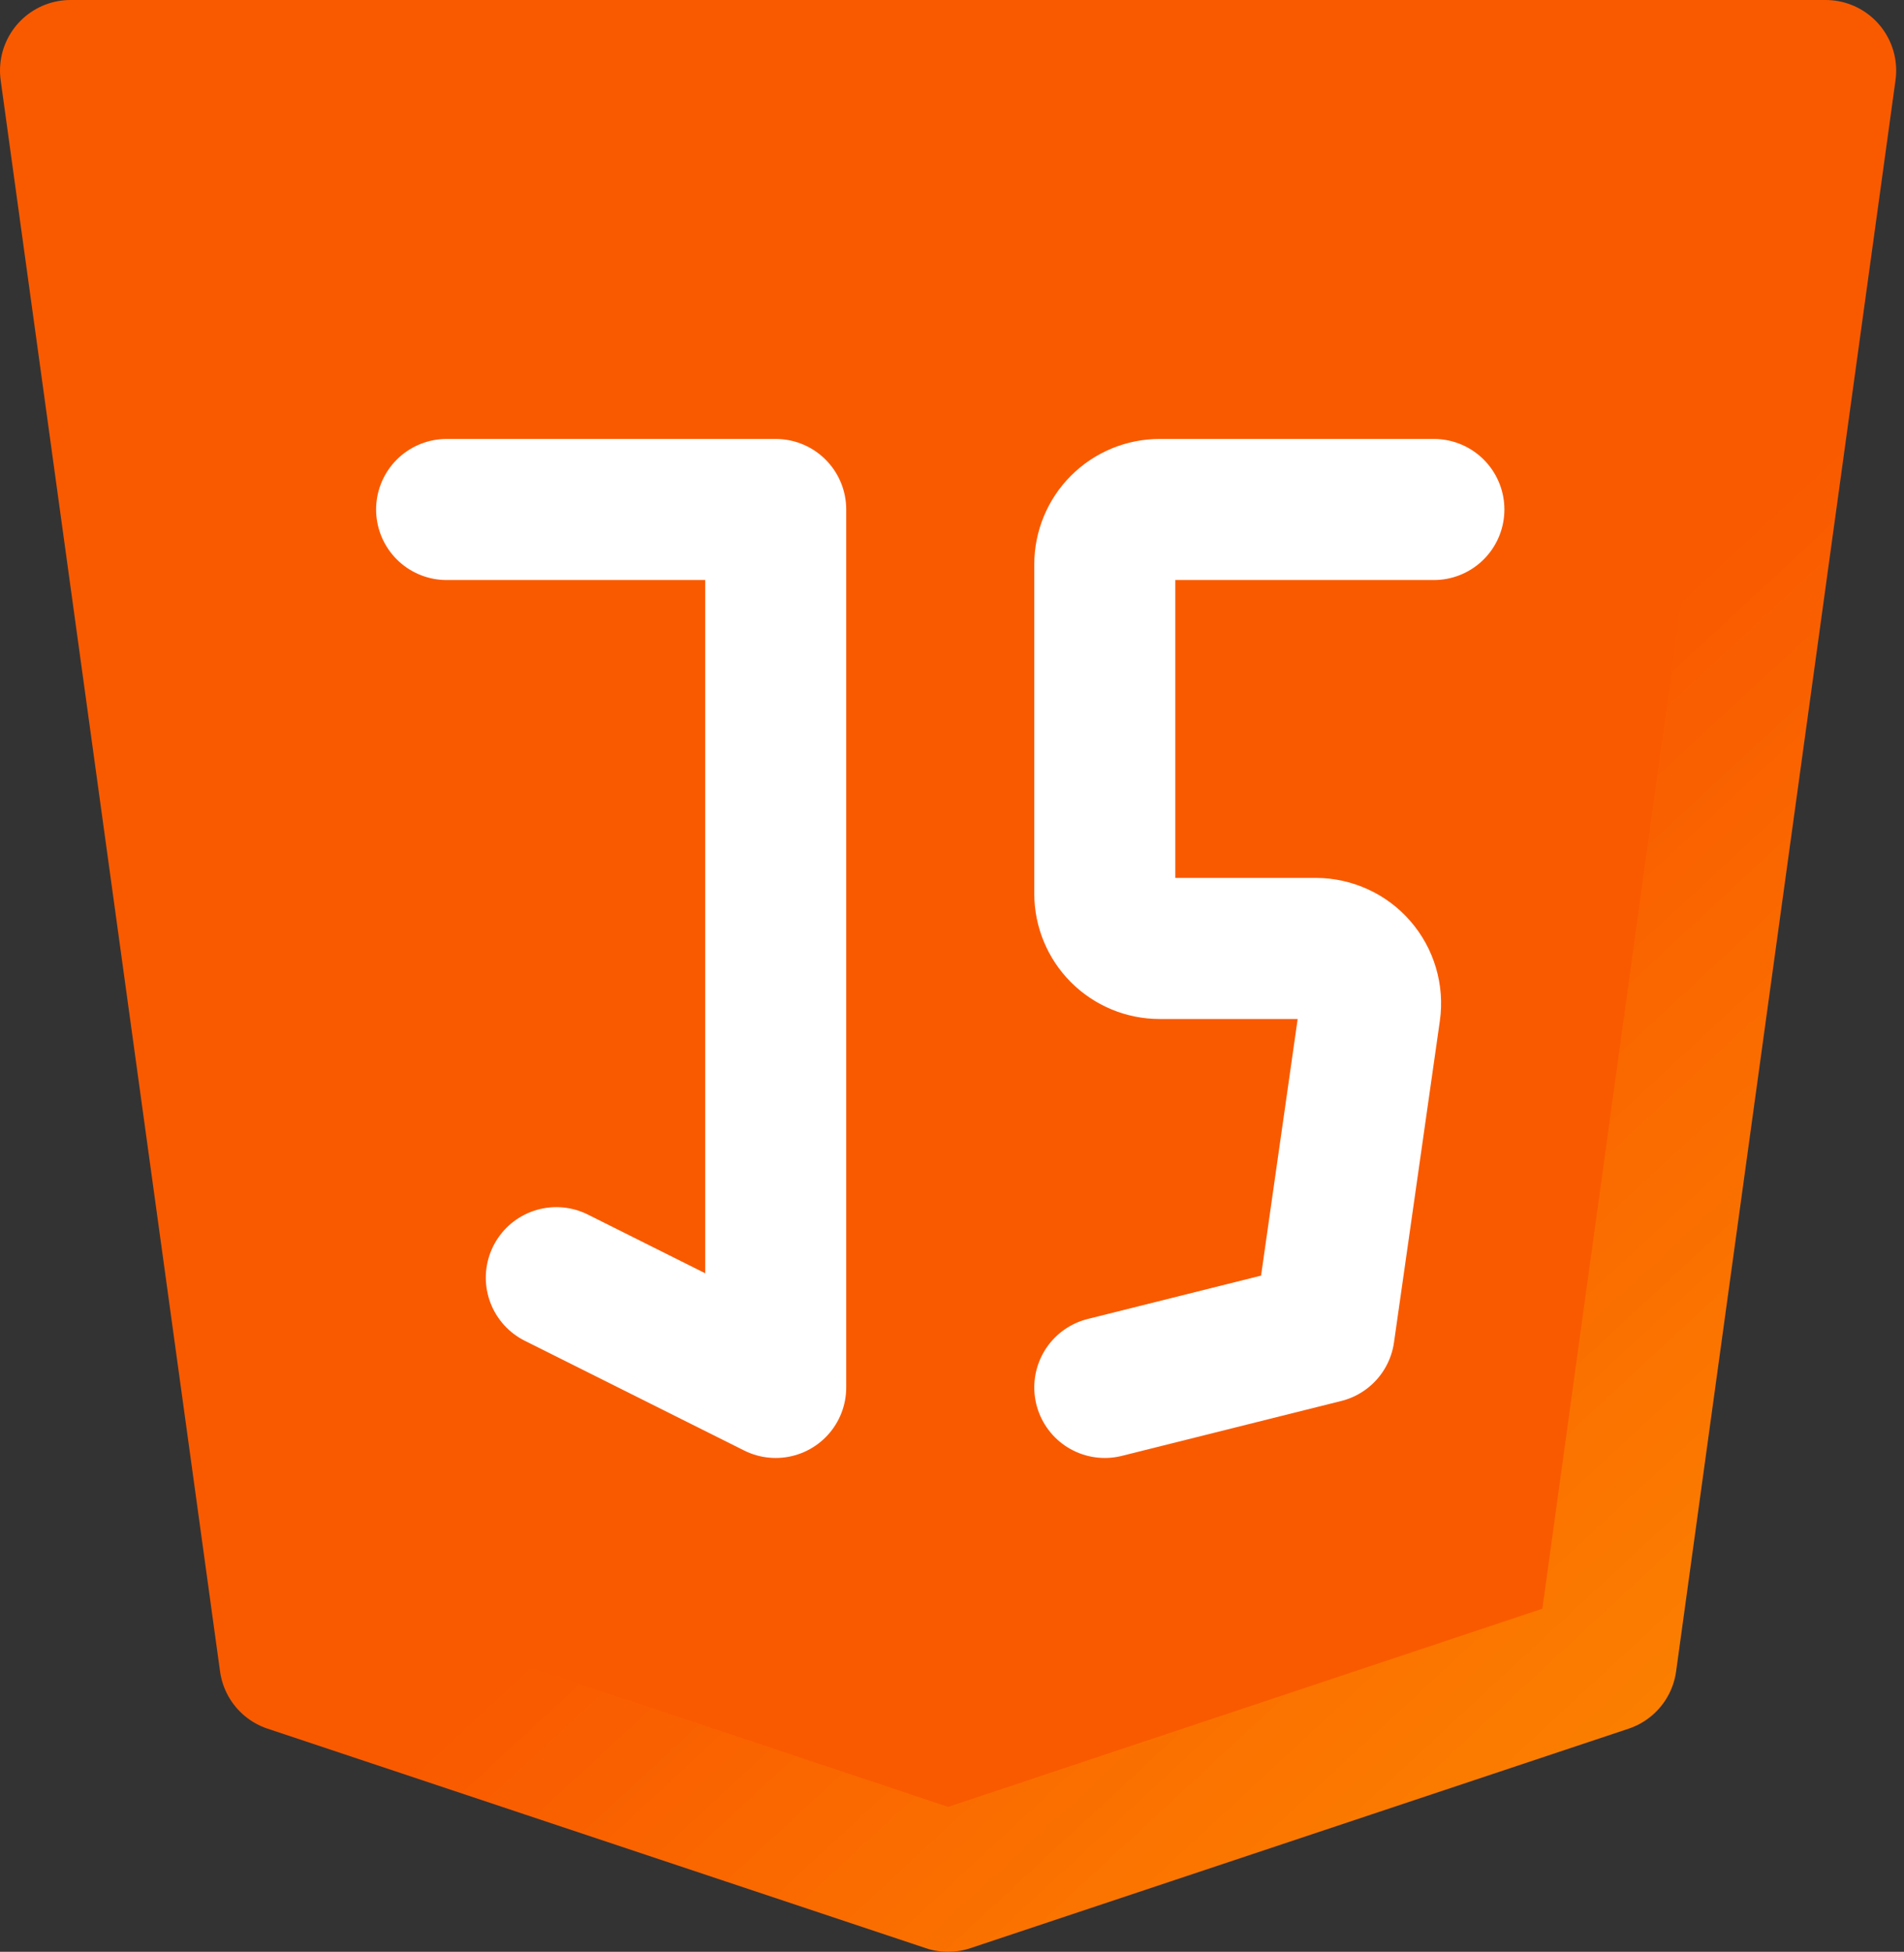 <svg width="81" height="83" viewBox="0 0 81 83" fill="none" xmlns="http://www.w3.org/2000/svg">
<rect x="0" y="0" width="81" height="83" fill="#333333" stroke="none"/>
<path d="M77.667 3L68.333 70.667L40.333 80L12.333 70.667L3 3H77.667Z" fill="#F95A00" stroke="url(#paint0_linear_955_25)" stroke-width="6" stroke-linecap="round" stroke-linejoin="round"/>
<path d="M19 21.666H33V59L23.667 54.333" fill="#F95A00"/>
<path d="M19 21.666H33V59L23.667 54.333" stroke="white" stroke-width="6" stroke-linecap="round" stroke-linejoin="round"/>
<path d="M61 21.666H49.333C48.715 21.666 48.121 21.912 47.683 22.35C47.246 22.788 47 23.381 47 24V38C47 38.619 47.246 39.212 47.683 39.65C48.121 40.087 48.715 40.333 49.333 40.333H55.974C56.308 40.333 56.638 40.405 56.942 40.544C57.246 40.682 57.516 40.884 57.735 41.137C57.954 41.389 58.117 41.685 58.211 42.005C58.306 42.326 58.331 42.663 58.284 42.993L56.333 56.666L47 59" fill="#F95A00"/>
<path d="M61 21.666H49.333C48.715 21.666 48.121 21.912 47.683 22.35C47.246 22.788 47 23.381 47 24V38C47 38.619 47.246 39.212 47.683 39.65C48.121 40.087 48.715 40.333 49.333 40.333H55.974C56.308 40.333 56.638 40.405 56.942 40.544C57.246 40.682 57.516 40.884 57.735 41.137C57.954 41.389 58.117 41.685 58.211 42.005C58.306 42.326 58.331 42.663 58.284 42.993L56.333 56.666L47 59" stroke="white" stroke-width="6" stroke-linecap="round" stroke-linejoin="round"/>
<defs>
<linearGradient id="paint0_linear_955_25" x1="40.333" y1="3" x2="126" y2="95.5" gradientUnits="userSpaceOnUse">
<stop offset="0.296" stop-color="#F95A00"/>
<stop offset="1" stop-color="#FFB800"/>
</linearGradient>
</defs>
</svg>
